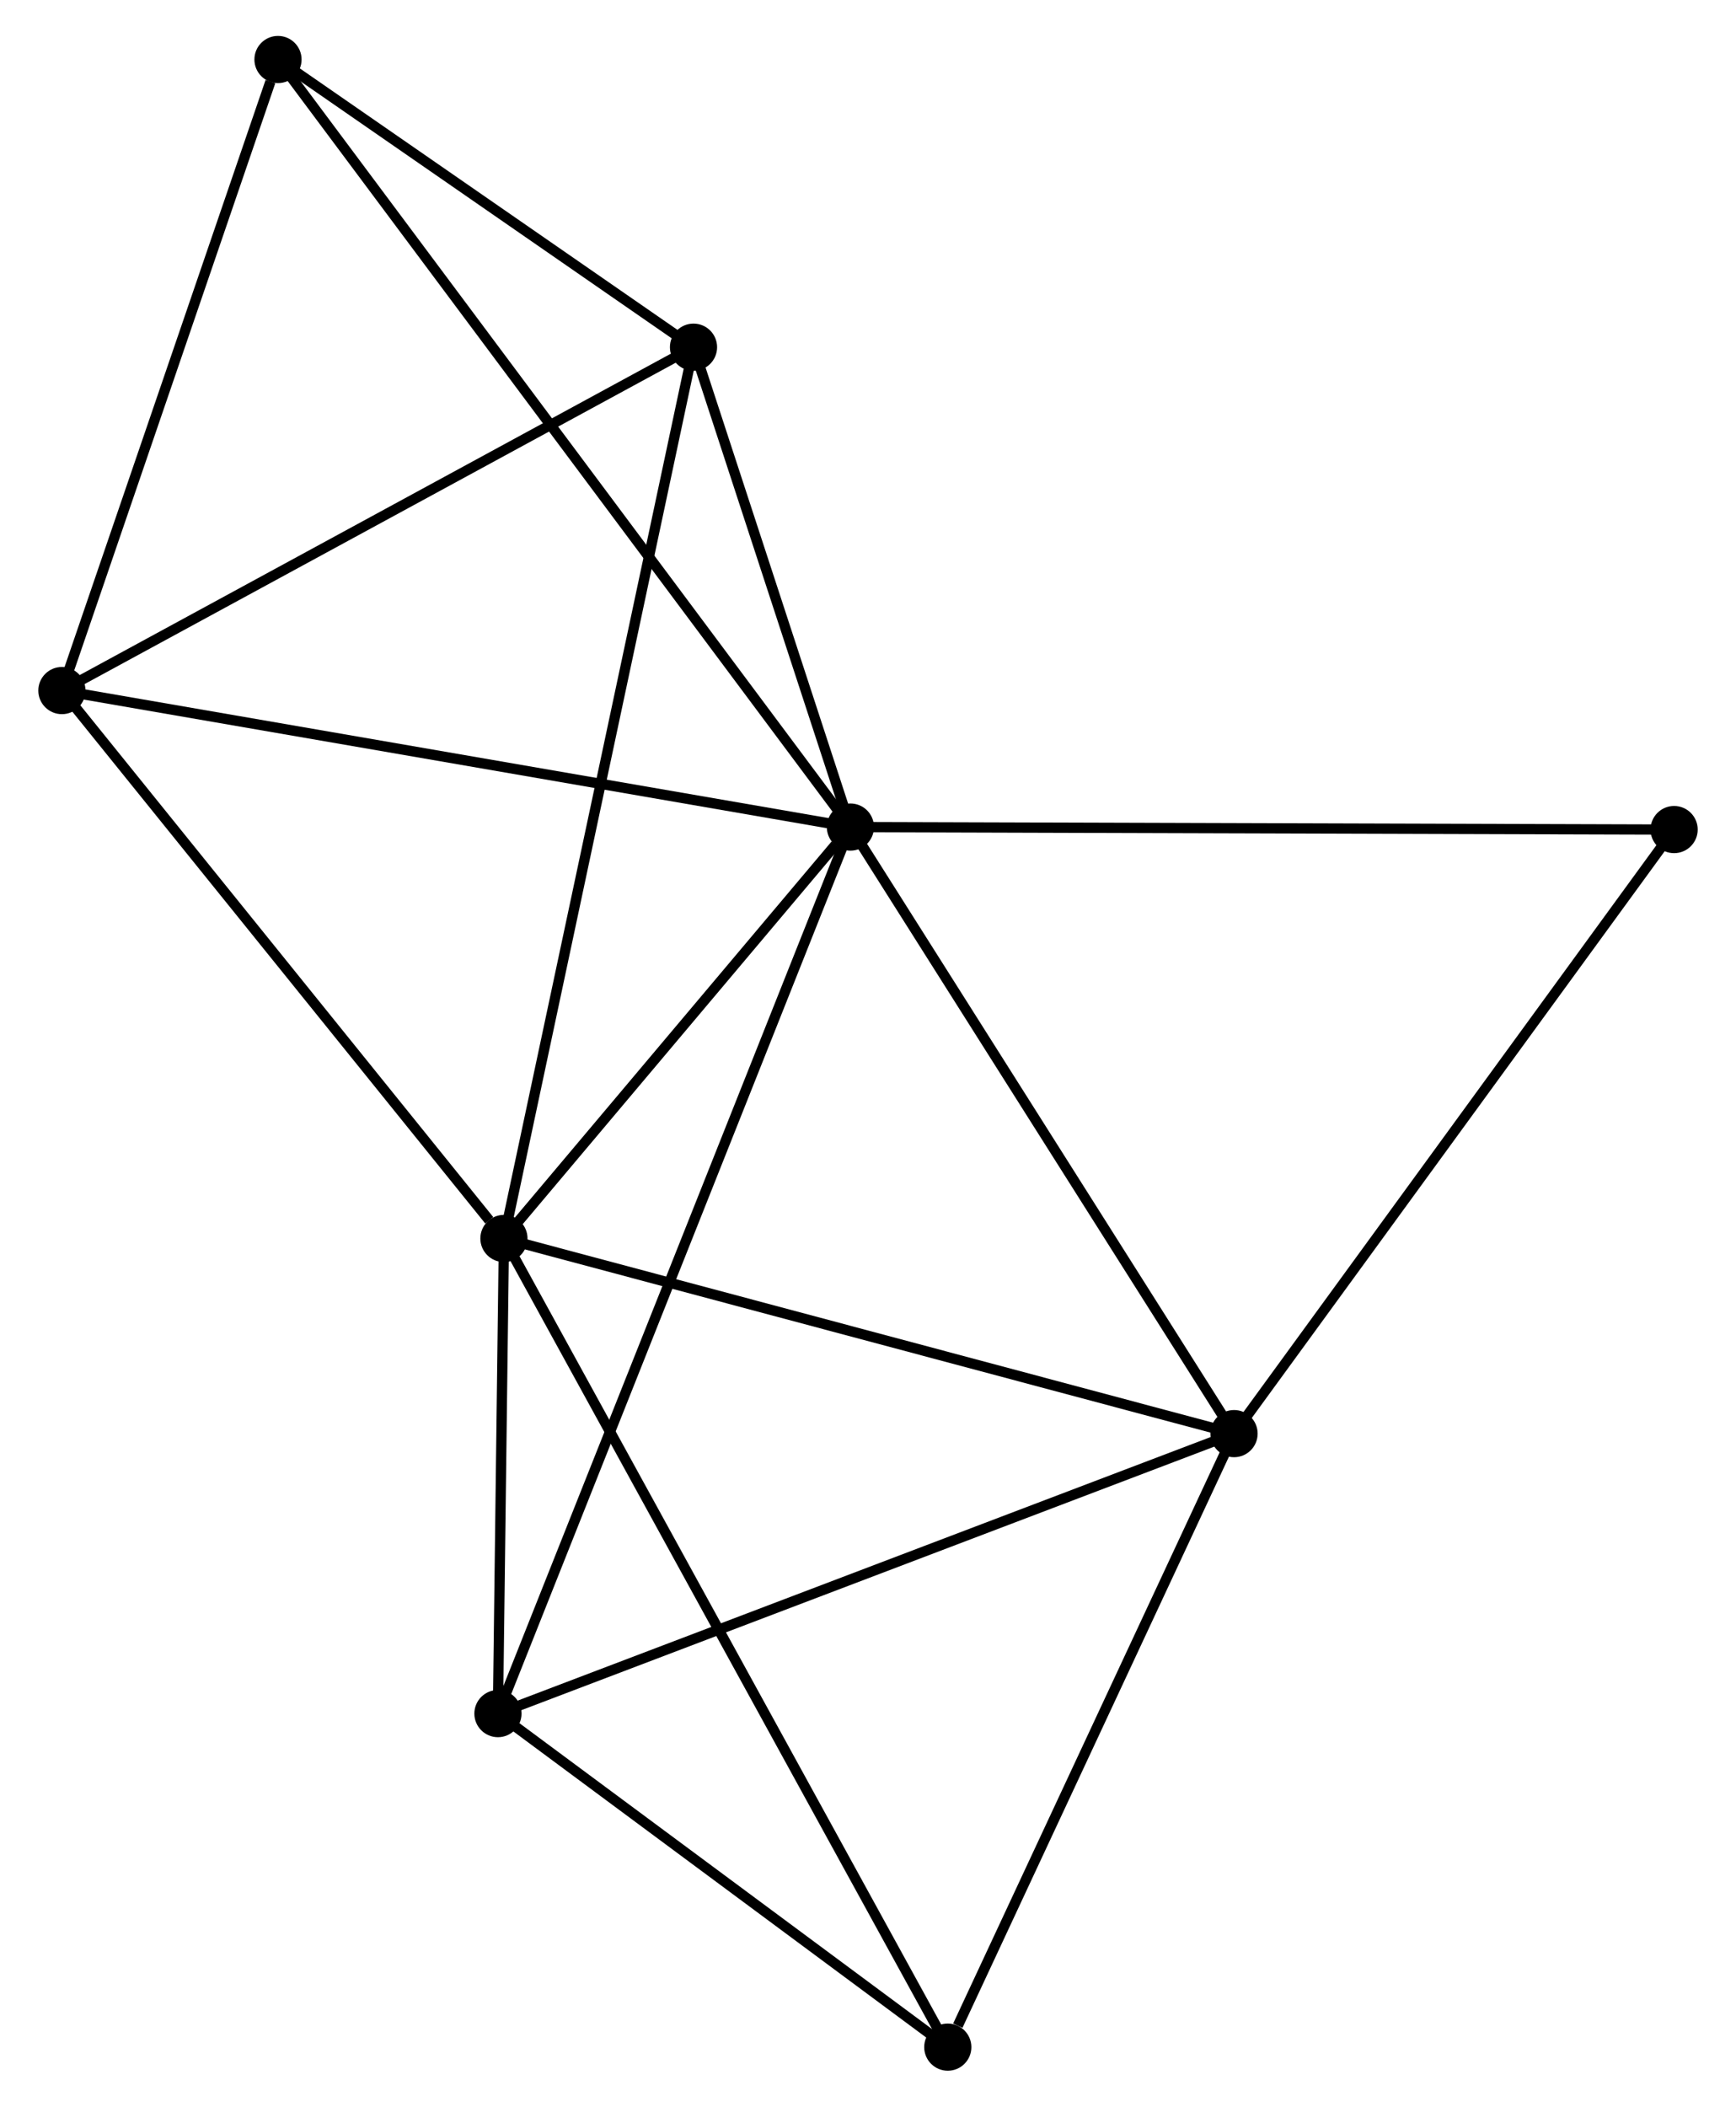 <?xml version="1.0" encoding="UTF-8" standalone="no"?>
<!DOCTYPE svg PUBLIC "-//W3C//DTD SVG 1.1//EN"
 "http://www.w3.org/Graphics/SVG/1.1/DTD/svg11.dtd">
<!-- Generated by graphviz version 2.36.0 (20140111.2315)
 -->
<!-- Title: %3 Pages: 1 -->
<svg width="169pt" height="205pt"
 viewBox="0.00 0.00 168.80 205.33" xmlns="http://www.w3.org/2000/svg" xmlns:xlink="http://www.w3.org/1999/xlink">
<g id="graph0" class="graph" transform="scale(1 1) rotate(0) translate(4 201.327)">
<title>%3</title>
<!-- 0 -->
<g id="node1" class="node"><title>0</title>
<ellipse fill="black" stroke="black" cx="78.685" cy="-120.715" rx="1.8" ry="1.8"/>
</g>
<!-- 1 -->
<g id="node2" class="node"><title>1</title>
<ellipse fill="black" stroke="black" cx="44.901" cy="-80.617" rx="1.8" ry="1.8"/>
</g>
<!-- 0&#45;&#45;1 -->
<g id="edge1" class="edge"><title>0&#45;&#45;1</title>
<path fill="none" stroke="black" d="M77.233,-118.992C71.676,-112.396 51.792,-88.796 46.31,-82.288"/>
</g>
<!-- 2 -->
<g id="node3" class="node"><title>2</title>
<ellipse fill="black" stroke="black" cx="116.093" cy="-61.598" rx="1.8" ry="1.8"/>
</g>
<!-- 0&#45;&#45;2 -->
<g id="edge2" class="edge"><title>0&#45;&#45;2</title>
<path fill="none" stroke="black" d="M79.764,-119.009C85.227,-110.377 109.775,-71.581 115.08,-63.198"/>
</g>
<!-- 3 -->
<g id="node4" class="node"><title>3</title>
<ellipse fill="black" stroke="black" cx="1.8" cy="-134.02" rx="1.8" ry="1.8"/>
</g>
<!-- 0&#45;&#45;3 -->
<g id="edge3" class="edge"><title>0&#45;&#45;3</title>
<path fill="none" stroke="black" d="M76.784,-121.044C66.147,-122.885 14.097,-131.892 3.634,-133.702"/>
</g>
<!-- 4 -->
<g id="node5" class="node"><title>4</title>
<ellipse fill="black" stroke="black" cx="44.316" cy="-34.309" rx="1.8" ry="1.8"/>
</g>
<!-- 0&#45;&#45;4 -->
<g id="edge4" class="edge"><title>0&#45;&#45;4</title>
<path fill="none" stroke="black" d="M77.967,-118.91C73.494,-107.665 49.491,-47.319 45.03,-36.103"/>
</g>
<!-- 5 -->
<g id="node6" class="node"><title>5</title>
<ellipse fill="black" stroke="black" cx="63.386" cy="-167.487" rx="1.8" ry="1.8"/>
</g>
<!-- 0&#45;&#45;5 -->
<g id="edge5" class="edge"><title>0&#45;&#45;5</title>
<path fill="none" stroke="black" d="M78.028,-122.725C75.511,-130.418 66.507,-157.947 64.024,-165.537"/>
</g>
<!-- 6 -->
<g id="node7" class="node"><title>6</title>
<ellipse fill="black" stroke="black" cx="22.87" cy="-195.527" rx="1.8" ry="1.8"/>
</g>
<!-- 0&#45;&#45;6 -->
<g id="edge6" class="edge"><title>0&#45;&#45;6</title>
<path fill="none" stroke="black" d="M77.519,-122.278C70.255,-132.014 31.275,-184.262 24.03,-193.973"/>
</g>
<!-- 8 -->
<g id="node8" class="node"><title>8</title>
<ellipse fill="black" stroke="black" cx="159.002" cy="-120.473" rx="1.8" ry="1.8"/>
</g>
<!-- 0&#45;&#45;8 -->
<g id="edge7" class="edge"><title>0&#45;&#45;8</title>
<path fill="none" stroke="black" d="M80.67,-120.709C91.782,-120.675 146.156,-120.511 157.086,-120.478"/>
</g>
<!-- 1&#45;&#45;2 -->
<g id="edge8" class="edge"><title>1&#45;&#45;2</title>
<path fill="none" stroke="black" d="M46.661,-80.146C56.425,-77.538 103.871,-64.863 114.133,-62.121"/>
</g>
<!-- 1&#45;&#45;3 -->
<g id="edge9" class="edge"><title>1&#45;&#45;3</title>
<path fill="none" stroke="black" d="M43.467,-82.393C36.806,-90.646 8.959,-125.149 2.947,-132.598"/>
</g>
<!-- 1&#45;&#45;4 -->
<g id="edge10" class="edge"><title>1&#45;&#45;4</title>
<path fill="none" stroke="black" d="M44.876,-78.627C44.78,-71.01 44.435,-43.754 44.34,-36.239"/>
</g>
<!-- 1&#45;&#45;5 -->
<g id="edge11" class="edge"><title>1&#45;&#45;5</title>
<path fill="none" stroke="black" d="M45.287,-82.431C47.693,-93.736 60.603,-154.406 63.002,-165.683"/>
</g>
<!-- 7 -->
<g id="node9" class="node"><title>7</title>
<ellipse fill="black" stroke="black" cx="88.18" cy="-1.8" rx="1.8" ry="1.8"/>
</g>
<!-- 1&#45;&#45;7 -->
<g id="edge12" class="edge"><title>1&#45;&#45;7</title>
<path fill="none" stroke="black" d="M45.805,-78.97C51.438,-68.713 81.663,-13.668 87.281,-3.437"/>
</g>
<!-- 2&#45;&#45;4 -->
<g id="edge13" class="edge"><title>2&#45;&#45;4</title>
<path fill="none" stroke="black" d="M114.318,-60.923C104.388,-57.148 55.796,-38.673 46.028,-34.96"/>
</g>
<!-- 2&#45;&#45;8 -->
<g id="edge15" class="edge"><title>2&#45;&#45;8</title>
<path fill="none" stroke="black" d="M117.153,-63.053C123.038,-71.128 151.635,-110.365 157.821,-118.852"/>
</g>
<!-- 2&#45;&#45;7 -->
<g id="edge14" class="edge"><title>2&#45;&#45;7</title>
<path fill="none" stroke="black" d="M115.287,-59.873C111.283,-51.294 93.532,-13.266 89.157,-3.893"/>
</g>
<!-- 3&#45;&#45;5 -->
<g id="edge16" class="edge"><title>3&#45;&#45;5</title>
<path fill="none" stroke="black" d="M3.577,-134.985C12.57,-139.872 52.986,-161.835 61.719,-166.581"/>
</g>
<!-- 3&#45;&#45;6 -->
<g id="edge17" class="edge"><title>3&#45;&#45;6</title>
<path fill="none" stroke="black" d="M2.408,-135.794C5.431,-144.618 18.83,-183.733 22.133,-193.374"/>
</g>
<!-- 4&#45;&#45;7 -->
<g id="edge18" class="edge"><title>4&#45;&#45;7</title>
<path fill="none" stroke="black" d="M45.775,-33.227C52.435,-28.291 79.907,-7.932 86.67,-2.919"/>
</g>
<!-- 5&#45;&#45;6 -->
<g id="edge19" class="edge"><title>5&#45;&#45;6</title>
<path fill="none" stroke="black" d="M61.645,-168.692C54.981,-173.304 31.135,-189.808 24.56,-194.358"/>
</g>
</g>
</svg>

